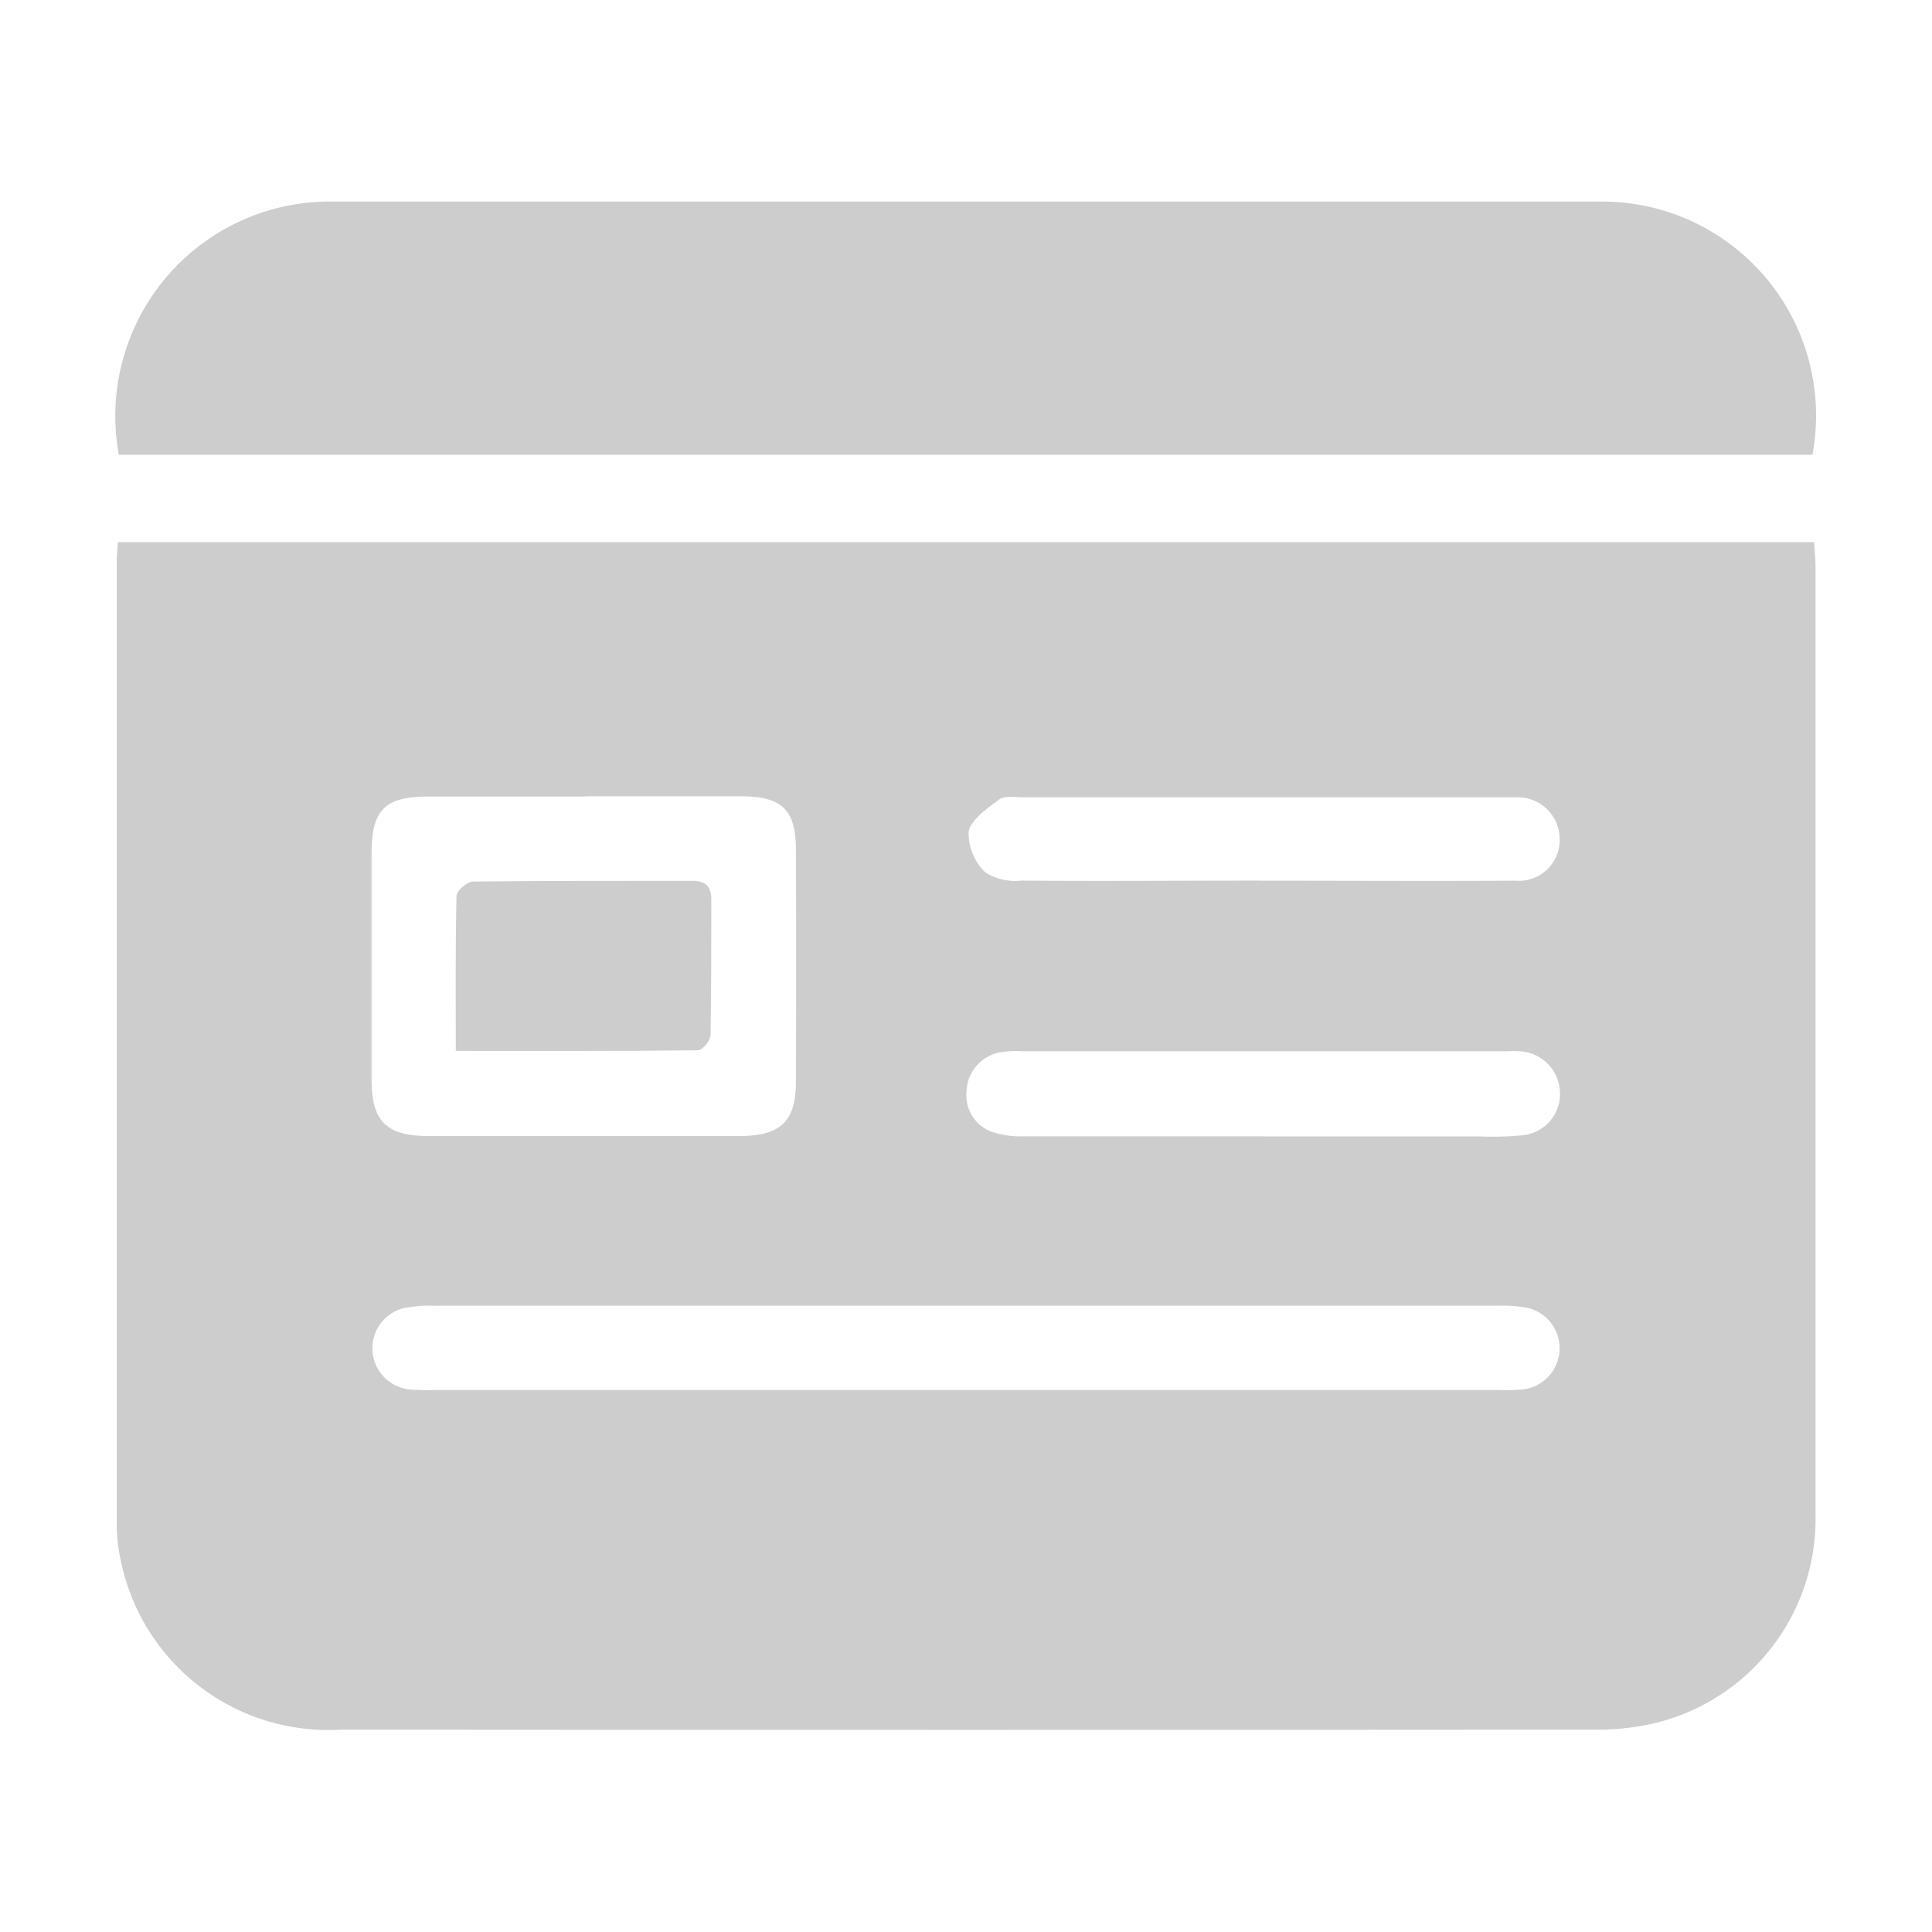 <svg id="Group_39785" data-name="Group 39785" xmlns="http://www.w3.org/2000/svg" xmlns:xlink="http://www.w3.org/1999/xlink" width="24" height="24" viewBox="0 0 24 24">
  <defs>
    <clipPath id="clip-path">
      <rect id="Rectangle_15552" data-name="Rectangle 15552" width="24" height="24" fill="#fff" stroke="#707070" stroke-width="1" opacity="0.8"/>
    </clipPath>
  </defs>
  <g id="Mask_Group_45" data-name="Mask Group 45" clip-path="url(#clip-path)">
    <g id="Group_39689" data-name="Group 39689" transform="translate(1.2 2.401)">
      <path id="Path_82711" data-name="Path 82711" d="M.026,19.118H21.1c.006.111.017.208.017.3q0,5.888,0,11.776a2.609,2.609,0,0,1-2.02,2.6,3.2,3.2,0,0,1-.772.075q-7.761.006-15.521,0A2.631,2.631,0,0,1,.062,31.756a2.078,2.078,0,0,1-.048-.474q0-5.963,0-11.926c0-.069.008-.138.014-.238m5.8,3.16c-.649,0-1.3,0-1.948,0-.534,0-.7.168-.7.7q0,1.408,0,2.817c0,.52.187.7.706.7q1.933,0,3.865,0c.508,0,.7-.18.7-.677q.006-1.438,0-2.876c0-.5-.173-.664-.671-.667-.649,0-1.3,0-1.947,0m4.737,7.375h6.588a2.545,2.545,0,0,0,.329-.008.515.515,0,0,0,.067-1.009,1.741,1.741,0,0,0-.386-.03q-6.6,0-13.207,0a1.676,1.676,0,0,0-.386.031.514.514,0,0,0,.077,1.009,2.715,2.715,0,0,0,.329.007h6.588M14.249,26.5h2.7a3.818,3.818,0,0,0,.538-.015.515.515,0,0,0,.455-.543.527.527,0,0,0-.5-.5c-.059-.005-.12,0-.179,0H11.263a1.23,1.23,0,0,0-.239.008.509.509,0,0,0-.453.483.483.483,0,0,0,.36.524,1.135,1.135,0,0,0,.353.042c.989,0,1.977,0,2.965,0m-.031-3.176v0c1.058,0,2.116.006,3.173,0a.506.506,0,0,0,.548-.509.521.521,0,0,0-.535-.527c-.06,0-.12,0-.18,0q-2.979,0-5.958,0c-.1,0-.225-.022-.292.029-.149.112-.349.248-.378.4a.686.686,0,0,0,.21.506.7.7,0,0,0,.448.1c.988.008,1.976,0,2.964,0" transform="translate(0.236 -14.784)" fill="#cdcdcd"/>
      <path id="Path_82712" data-name="Path 82712" d="M21.07,3.145H.031A2.665,2.665,0,0,1,2.706,0q7.865,0,15.729,0A2.658,2.658,0,0,1,21.07,3.145" transform="translate(0.245 0.103)" fill="#cdcdcd"/>
      <path id="Path_82717" data-name="Path 82717" d="M19.054,40.242c0-.675-.006-1.3.009-1.929,0-.063.134-.174.207-.175.909-.012,1.818-.007,2.727-.009.166,0,.232.076.231.237,0,.56,0,1.119-.009,1.678,0,.067-.1.189-.156.19-.987.012-1.975.008-3.01.008" transform="translate(-14.592 -29.588)" fill="#cdcdcd"/>
      <rect id="Rectangle_15549" data-name="Rectangle 15549" width="21.6" height="19.2" fill="none"/>
    </g>
  </g>
</svg>
